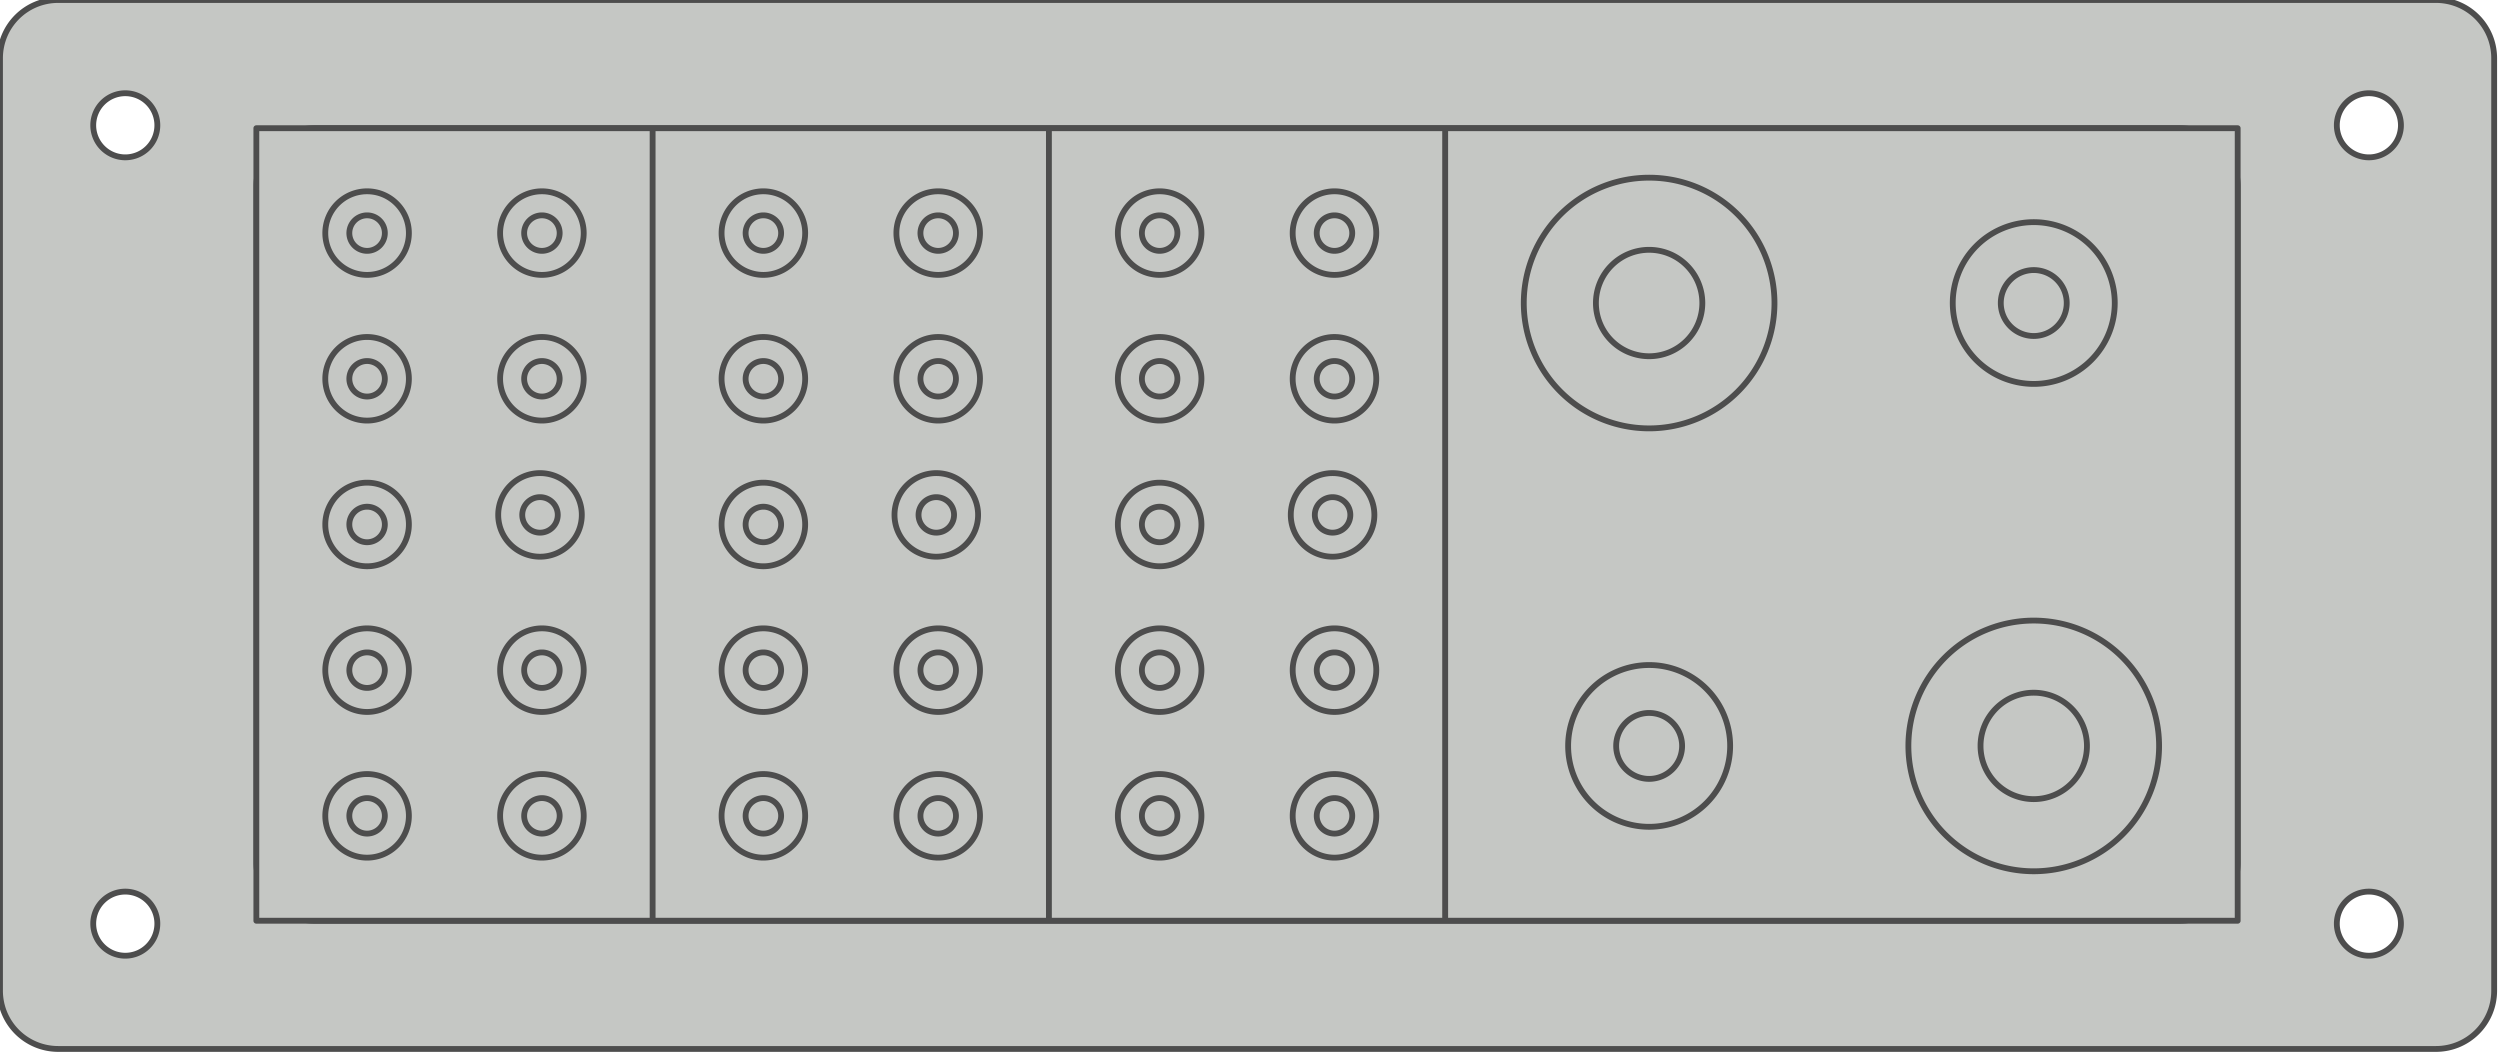 <svg id="svg2" height="90.5" overflow="visible" viewBox="0 0 214.5 90.5" width="214.5" xmlns="http://www.w3.org/2000/svg"><g id="layer1" fill="#c5c7c4" stroke="#4d4d4d" stroke-linejoin="round" stroke-width=".5"><path id="EV0117" d="m5-0c-2.77 0-5 2.23-5 5v80c0 2.77 2.23 5 5 5h204c2.77 0 5-2.23 5-5v-80c0-2.77-2.23-5-5-5zm5.75 8a2.75 2.75 0 0 1 2.75 2.75 2.75 2.75 0 0 1 -2.75 2.75 2.75 2.75 0 0 1 -2.75-2.75 2.75 2.75 0 0 1  2.75-2.75zm192.5 0a2.75 2.75 0 0 1 2.75 2.75 2.75 2.75 0 0 1 -2.75 2.75 2.75 2.75 0 0 1 -2.75-2.75 2.75 2.75 0 0 1  2.75-2.75zm-176.25 3h160c2.77 0 5 2.23 5 5v58c0 2.77-2.23 5-5 5h-160c-2.77 0-5-2.23-5-5v-58c0-2.77 2.23-5 5-5zm-16.25 65.5a2.75 2.75 0 0 1 2.75 2.75 2.75 2.75 0 0 1 -2.75 2.75 2.75 2.75 0 0 1 -2.75-2.75 2.75 2.75 0 0 1  2.75-2.75zm192.5 0a2.75 2.75 0 0 1 2.75 2.75 2.75 2.75 0 0 1 -2.75 2.75 2.75 2.75 0 0 1 -2.75-2.75 2.75 2.75 0 0 1  2.75-2.75z" fill-rule="evenodd"/><path id="path4359" d="m116.022 70a1.523 1.523 0 0 1 -1.523 1.523 1.523 1.523 0 0 1 -1.523-1.523 1.523 1.523 0 0 1  1.523-1.523 1.523 1.523 0 0 1  1.523 1.523zm2.063-0a3.586 3.586 0 0 1 -3.586 3.586 3.586 3.586 0 0 1 -3.586-3.586 3.586 3.586 0 0 1  3.586-3.586 3.586 3.586 0 0 1  3.586 3.586zm-2.063-12.5a1.523 1.523 0 0 1 -1.523 1.523 1.523 1.523 0 0 1 -1.523-1.523 1.523 1.523 0 0 1  1.523-1.523 1.523 1.523 0 0 1  1.523 1.523zm2.063-0a3.586 3.586 0 0 1 -3.586 3.586 3.586 3.586 0 0 1 -3.586-3.586 3.586 3.586 0 0 1  3.586-3.586 3.586 3.586 0 0 1  3.586 3.586zm-2.227-13.321a1.523 1.523 0 0 1 -1.523 1.523 1.523 1.523 0 0 1 -1.523-1.523 1.523 1.523 0 0 1  1.523-1.523 1.523 1.523 0 0 1  1.523 1.523zm2.063 0a3.586 3.586 0 0 1 -3.586 3.586 3.586 3.586 0 0 1 -3.586-3.586 3.586 3.586 0 0 1  3.586-3.586 3.586 3.586 0 0 1  3.586 3.586zm-1.9-11.679a1.523 1.523 0 0 1 -1.523 1.523 1.523 1.523 0 0 1 -1.523-1.523 1.523 1.523 0 0 1  1.523-1.523 1.523 1.523 0 0 1  1.523 1.523zm2.063-0a3.586 3.586 0 0 1 -3.586 3.586 3.586 3.586 0 0 1 -3.586-3.586 3.586 3.586 0 0 1  3.586-3.586 3.586 3.586 0 0 1  3.586 3.586zm-2.063-12.5a1.523 1.523 0 0 1 -1.523 1.523 1.523 1.523 0 0 1 -1.523-1.523 1.523 1.523 0 0 1  1.523-1.523 1.523 1.523 0 0 1  1.523 1.523zm2.063-0a3.586 3.586 0 0 1 -3.586 3.586 3.586 3.586 0 0 1 -3.586-3.586 3.586 3.586 0 0 1  3.586-3.586 3.586 3.586 0 0 1  3.586 3.586zm-17.063 50a1.523 1.523 0 0 1 -1.523 1.523 1.523 1.523 0 0 1 -1.523-1.523 1.523 1.523 0 0 1  1.523-1.523 1.523 1.523 0 0 1  1.523 1.523zm2.063-0a3.586 3.586 0 0 1 -3.586 3.586 3.586 3.586 0 0 1 -3.586-3.586 3.586 3.586 0 0 1  3.586-3.586 3.586 3.586 0 0 1  3.586 3.586zm-2.063-12.5a1.523 1.523 0 0 1 -1.523 1.523 1.523 1.523 0 0 1 -1.523-1.523 1.523 1.523 0 0 1  1.523-1.523 1.523 1.523 0 0 1  1.523 1.523zm2.063-0a3.586 3.586 0 0 1 -3.586 3.586 3.586 3.586 0 0 1 -3.586-3.586 3.586 3.586 0 0 1  3.586-3.586 3.586 3.586 0 0 1  3.586 3.586zm-2.063-12.5a1.523 1.523 0 0 1 -1.523 1.523 1.523 1.523 0 0 1 -1.523-1.523 1.523 1.523 0 0 1  1.523-1.523 1.523 1.523 0 0 1  1.523 1.523zm2.063-0a3.586 3.586 0 0 1 -3.586 3.586 3.586 3.586 0 0 1 -3.586-3.586 3.586 3.586 0 0 1  3.586-3.586 3.586 3.586 0 0 1  3.586 3.586zm-2.063-12.5a1.523 1.523 0 0 1 -1.523 1.523 1.523 1.523 0 0 1 -1.523-1.523 1.523 1.523 0 0 1  1.523-1.523 1.523 1.523 0 0 1  1.523 1.523zm2.063-0a3.586 3.586 0 0 1 -3.586 3.586 3.586 3.586 0 0 1 -3.586-3.586 3.586 3.586 0 0 1  3.586-3.586 3.586 3.586 0 0 1  3.586 3.586zm-2.063-12.5a1.523 1.523 0 0 1 -1.523 1.523 1.523 1.523 0 0 1 -1.523-1.523 1.523 1.523 0 0 1  1.523-1.523 1.523 1.523 0 0 1  1.523 1.523zm2.063-0a3.586 3.586 0 0 1 -3.586 3.586 3.586 3.586 0 0 1 -3.586-3.586 3.586 3.586 0 0 1  3.586-3.586 3.586 3.586 0 0 1  3.586 3.586zm-13.086-9h34v68h-34zm-7.977 59a1.523 1.523 0 0 1 -1.523 1.523 1.523 1.523 0 0 1 -1.523-1.523 1.523 1.523 0 0 1  1.523-1.523 1.523 1.523 0 0 1  1.523 1.523zm2.063-0a3.586 3.586 0 0 1 -3.586 3.586 3.586 3.586 0 0 1 -3.586-3.586 3.586 3.586 0 0 1  3.586-3.586 3.586 3.586 0 0 1  3.586 3.586zm-2.063-12.5a1.523 1.523 0 0 1 -1.523 1.523 1.523 1.523 0 0 1 -1.523-1.523 1.523 1.523 0 0 1  1.523-1.523 1.523 1.523 0 0 1  1.523 1.523zm2.063-0a3.586 3.586 0 0 1 -3.586 3.586 3.586 3.586 0 0 1 -3.586-3.586 3.586 3.586 0 0 1  3.586-3.586 3.586 3.586 0 0 1  3.586 3.586zm-2.227-13.321a1.523 1.523 0 0 1 -1.523 1.523 1.523 1.523 0 0 1 -1.523-1.523 1.523 1.523 0 0 1  1.523-1.523 1.523 1.523 0 0 1  1.523 1.523zm2.063 0a3.586 3.586 0 0 1 -3.586 3.586 3.586 3.586 0 0 1 -3.586-3.586 3.586 3.586 0 0 1  3.586-3.586 3.586 3.586 0 0 1  3.586 3.586zm-1.9-11.679a1.523 1.523 0 0 1 -1.523 1.523 1.523 1.523 0 0 1 -1.523-1.523 1.523 1.523 0 0 1  1.523-1.523 1.523 1.523 0 0 1  1.523 1.523zm2.063-0a3.586 3.586 0 0 1 -3.586 3.586 3.586 3.586 0 0 1 -3.586-3.586 3.586 3.586 0 0 1  3.586-3.586 3.586 3.586 0 0 1  3.586 3.586zm-2.063-12.5a1.523 1.523 0 0 1 -1.523 1.523 1.523 1.523 0 0 1 -1.523-1.523 1.523 1.523 0 0 1  1.523-1.523 1.523 1.523 0 0 1  1.523 1.523zm2.063-0a3.586 3.586 0 0 1 -3.586 3.586 3.586 3.586 0 0 1 -3.586-3.586 3.586 3.586 0 0 1  3.586-3.586 3.586 3.586 0 0 1  3.586 3.586zm-17.063 50a1.523 1.523 0 0 1 -1.523 1.523 1.523 1.523 0 0 1 -1.523-1.523 1.523 1.523 0 0 1  1.523-1.523 1.523 1.523 0 0 1  1.523 1.523zm2.063-0a3.586 3.586 0 0 1 -3.586 3.586 3.586 3.586 0 0 1 -3.586-3.586 3.586 3.586 0 0 1  3.586-3.586 3.586 3.586 0 0 1  3.586 3.586zm-2.063-12.5a1.523 1.523 0 0 1 -1.523 1.523 1.523 1.523 0 0 1 -1.523-1.523 1.523 1.523 0 0 1  1.523-1.523 1.523 1.523 0 0 1  1.523 1.523zm2.063-0a3.586 3.586 0 0 1 -3.586 3.586 3.586 3.586 0 0 1 -3.586-3.586 3.586 3.586 0 0 1  3.586-3.586 3.586 3.586 0 0 1  3.586 3.586zm-2.063-12.5a1.523 1.523 0 0 1 -1.523 1.523 1.523 1.523 0 0 1 -1.523-1.523 1.523 1.523 0 0 1  1.523-1.523 1.523 1.523 0 0 1  1.523 1.523zm2.063-0a3.586 3.586 0 0 1 -3.586 3.586 3.586 3.586 0 0 1 -3.586-3.586 3.586 3.586 0 0 1  3.586-3.586 3.586 3.586 0 0 1  3.586 3.586zm-2.063-12.5a1.523 1.523 0 0 1 -1.523 1.523 1.523 1.523 0 0 1 -1.523-1.523 1.523 1.523 0 0 1  1.523-1.523 1.523 1.523 0 0 1  1.523 1.523zm2.063-0a3.586 3.586 0 0 1 -3.586 3.586 3.586 3.586 0 0 1 -3.586-3.586 3.586 3.586 0 0 1  3.586-3.586 3.586 3.586 0 0 1  3.586 3.586zm-2.063-12.5a1.523 1.523 0 0 1 -1.523 1.523 1.523 1.523 0 0 1 -1.523-1.523 1.523 1.523 0 0 1  1.523-1.523 1.523 1.523 0 0 1  1.523 1.523zm2.063-0a3.586 3.586 0 0 1 -3.586 3.586 3.586 3.586 0 0 1 -3.586-3.586 3.586 3.586 0 0 1  3.586-3.586 3.586 3.586 0 0 1  3.586 3.586zm-13.086-9h34v68h-34zm-7.977 59a1.523 1.523 0 0 1 -1.523 1.523 1.523 1.523 0 0 1 -1.523-1.523 1.523 1.523 0 0 1  1.523-1.523 1.523 1.523 0 0 1  1.523 1.523zm2.063-0a3.586 3.586 0 0 1 -3.586 3.586 3.586 3.586 0 0 1 -3.586-3.586 3.586 3.586 0 0 1  3.586-3.586 3.586 3.586 0 0 1  3.586 3.586zm-2.063-12.5a1.523 1.523 0 0 1 -1.523 1.523 1.523 1.523 0 0 1 -1.523-1.523 1.523 1.523 0 0 1  1.523-1.523 1.523 1.523 0 0 1  1.523 1.523zm2.063-0a3.586 3.586 0 0 1 -3.586 3.586 3.586 3.586 0 0 1 -3.586-3.586 3.586 3.586 0 0 1  3.586-3.586 3.586 3.586 0 0 1  3.586 3.586zm-2.227-13.321a1.523 1.523 0 0 1 -1.523 1.523 1.523 1.523 0 0 1 -1.523-1.523 1.523 1.523 0 0 1  1.523-1.523 1.523 1.523 0 0 1  1.523 1.523zm2.063 0a3.586 3.586 0 0 1 -3.586 3.586 3.586 3.586 0 0 1 -3.586-3.586 3.586 3.586 0 0 1  3.586-3.586 3.586 3.586 0 0 1  3.586 3.586zm-1.9-11.679a1.523 1.523 0 0 1 -1.523 1.523 1.523 1.523 0 0 1 -1.523-1.523 1.523 1.523 0 0 1  1.523-1.523 1.523 1.523 0 0 1  1.523 1.523zm2.063-0a3.586 3.586 0 0 1 -3.586 3.586 3.586 3.586 0 0 1 -3.586-3.586 3.586 3.586 0 0 1  3.586-3.586 3.586 3.586 0 0 1  3.586 3.586zm-2.063-12.5a1.523 1.523 0 0 1 -1.523 1.523 1.523 1.523 0 0 1 -1.523-1.523 1.523 1.523 0 0 1  1.523-1.523 1.523 1.523 0 0 1  1.523 1.523zm2.063-0a3.586 3.586 0 0 1 -3.586 3.586 3.586 3.586 0 0 1 -3.586-3.586 3.586 3.586 0 0 1  3.586-3.586 3.586 3.586 0 0 1  3.586 3.586zm-17.063 50a1.523 1.523 0 0 1 -1.523 1.523 1.523 1.523 0 0 1 -1.523-1.523 1.523 1.523 0 0 1  1.523-1.523 1.523 1.523 0 0 1  1.523 1.523zm2.063-0a3.586 3.586 0 0 1 -3.586 3.586 3.586 3.586 0 0 1 -3.586-3.586 3.586 3.586 0 0 1  3.586-3.586 3.586 3.586 0 0 1  3.586 3.586zm-2.063-12.5a1.523 1.523 0 0 1 -1.523 1.523 1.523 1.523 0 0 1 -1.523-1.523 1.523 1.523 0 0 1  1.523-1.523 1.523 1.523 0 0 1  1.523 1.523zm2.063-0a3.586 3.586 0 0 1 -3.586 3.586 3.586 3.586 0 0 1 -3.586-3.586 3.586 3.586 0 0 1  3.586-3.586 3.586 3.586 0 0 1  3.586 3.586zm-2.063-12.5a1.523 1.523 0 0 1 -1.523 1.523 1.523 1.523 0 0 1 -1.523-1.523 1.523 1.523 0 0 1  1.523-1.523 1.523 1.523 0 0 1  1.523 1.523zm2.063-0a3.586 3.586 0 0 1 -3.586 3.586 3.586 3.586 0 0 1 -3.586-3.586 3.586 3.586 0 0 1  3.586-3.586 3.586 3.586 0 0 1  3.586 3.586zm-2.063-12.5a1.523 1.523 0 0 1 -1.523 1.523 1.523 1.523 0 0 1 -1.523-1.523 1.523 1.523 0 0 1  1.523-1.523 1.523 1.523 0 0 1  1.523 1.523zm2.063-0a3.586 3.586 0 0 1 -3.586 3.586 3.586 3.586 0 0 1 -3.586-3.586 3.586 3.586 0 0 1  3.586-3.586 3.586 3.586 0 0 1  3.586 3.586zm-2.063-12.5a1.523 1.523 0 0 1 -1.523 1.523 1.523 1.523 0 0 1 -1.523-1.523 1.523 1.523 0 0 1  1.523-1.523 1.523 1.523 0 0 1  1.523 1.523zm2.063-0a3.586 3.586 0 0 1 -3.586 3.586 3.586 3.586 0 0 1 -3.586-3.586 3.586 3.586 0 0 1  3.586-3.586 3.586 3.586 0 0 1  3.586 3.586zm-13.086-9h34v68h-34zm155.328 15a2.828 2.828 0 0 1 -2.828 2.828 2.828 2.828 0 0 1 -2.828-2.828 2.828 2.828 0 0 1  2.828-2.828 2.828 2.828 0 0 1  2.828 2.828zm4.122 0a6.95 6.94 0 0 1 -6.95 6.94 6.95 6.94 0 0 1 -6.95-6.94 6.95 6.94 0 0 1  6.95-6.94 6.95 6.94 0 0 1  6.95 6.94zm-37.122 38a2.828 2.828 0 0 1 -2.828 2.828 2.828 2.828 0 0 1 -2.828-2.828 2.828 2.828 0 0 1  2.828-2.828 2.828 2.828 0 0 1  2.828 2.828zm4.122 0a6.95 6.94 0 0 1 -6.95 6.94 6.95 6.94 0 0 1 -6.95-6.94 6.95 6.94 0 0 1  6.95-6.94 6.95 6.94 0 0 1  6.95 6.94zm30.614 0a4.565 4.565 0 0 1 -4.565 4.565 4.565 4.565 0 0 1 -4.565-4.565 4.565 4.565 0 0 1  4.565-4.565 4.565 4.565 0 0 1  4.565 4.565zm6.19 0a10.755 10.755 0 0 1 -10.755 10.755 10.755 10.755 0 0 1 -10.755-10.755 10.755 10.755 0 0 1  10.755-10.755 10.755 10.755 0 0 1  10.755 10.755zm-39.19-38a4.565 4.565 0 0 1 -4.565 4.565 4.565 4.565 0 0 1 -4.565-4.565 4.565 4.565 0 0 1  4.565-4.565 4.565 4.565 0 0 1  4.565 4.565zm6.19 0a10.755 10.755 0 0 1 -10.755 10.755 10.755 10.755 0 0 1 -10.755-10.755 10.755 10.755 0 0 1  10.755-10.755 10.755 10.755 0 0 1  10.755 10.755zm-28.255-15h68v68h-68z"/></g></svg>